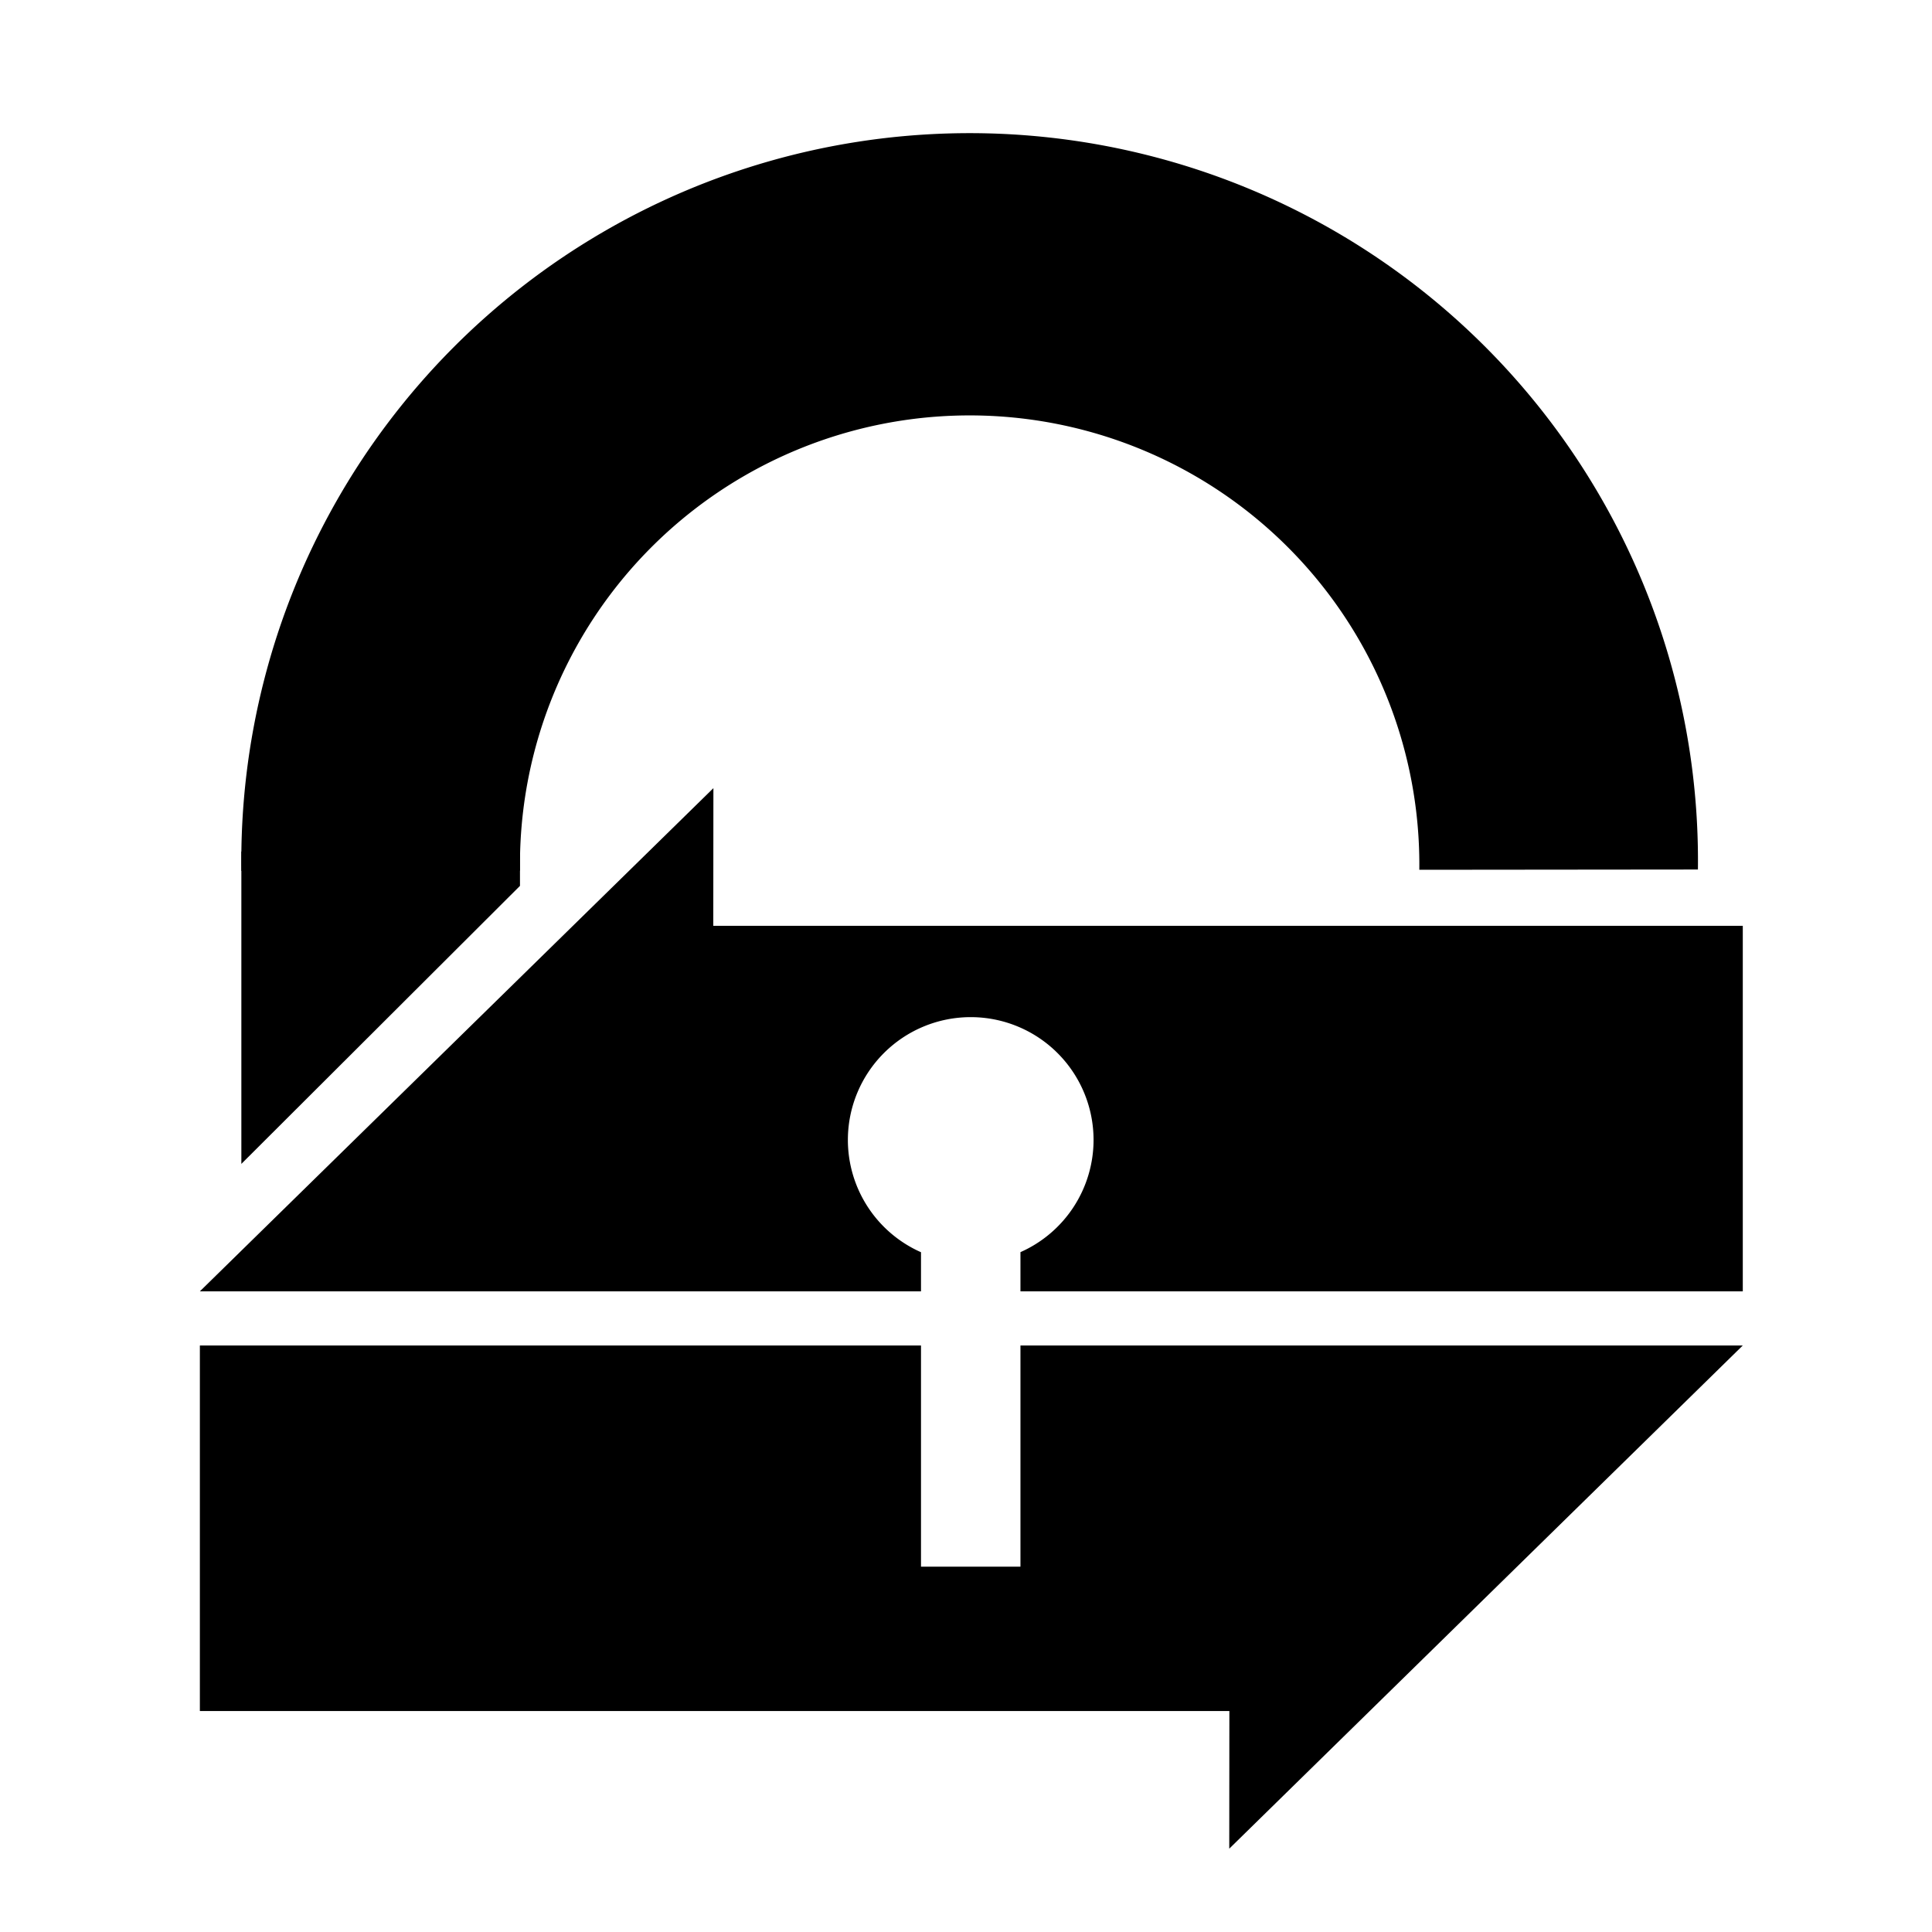 <?xml version="1.0" encoding="UTF-8" standalone="no"?>
<!-- Created with Inkscape (http://www.inkscape.org/) -->

<svg
   xmlns:dc="http://purl.org/dc/elements/1.1/"
   xmlns:cc="http://creativecommons.org/ns#"
   xmlns:rdf="http://www.w3.org/1999/02/22-rdf-syntax-ns#"
   xmlns:svg="http://www.w3.org/2000/svg"
   xmlns="http://www.w3.org/2000/svg"
   xmlns:sodipodi="http://sodipodi.sourceforge.net/DTD/sodipodi-0.dtd"
   xmlns:inkscape="http://www.inkscape.org/namespaces/inkscape"
   width="512"
   height="512"
   viewBox="0 0 135.467 135.467"
   version="1.1"
   id="svg8"
   inkscape:version="0.92.2 2405546, 2018-03-11"
   sodipodi:docname="kpt_v3.svg">
  <defs
     id="defs2">
    <inkscape:perspective
       sodipodi:type="inkscape:persp3d"
       inkscape:vp_x="0 : 67.733335 : 1"
       inkscape:vp_y="0 : 1000 : 0"
       inkscape:vp_z="135.46666 : 67.733335 : 1"
       inkscape:persp3d-origin="67.73333 : 45.155557 : 1"
       id="perspective825" />
  </defs>
  <sodipodi:namedview
     id="base"
     pagecolor="#ffffff"
     bordercolor="#666666"
     borderopacity="1.0"
     inkscape:pageopacity="0.0"
     inkscape:pageshadow="2"
     inkscape:zoom="0.98994949"
     inkscape:cx="74.539703"
     inkscape:cy="237.89804"
     inkscape:document-units="px"
     inkscape:current-layer="g848"
     showgrid="false"
     units="px"
     inkscape:window-width="1600"
     inkscape:window-height="827"
     inkscape:window-x="1920"
     inkscape:window-y="180"
     inkscape:window-maximized="1" />
  <g
     inkscape:label="Ebene 1"
     inkscape:groupmode="layer"
     id="layer1"
     transform="translate(0,-161.533)">
    <g
       id="g848"
       transform="matrix(1.36,0,0,1.36,-22,-73.821)">
      <path
         style="opacity:1;fill:#000000;fill-opacity:1;stroke:none;stroke-width:1.428;stroke-opacity:1"
         d="M 188.607 208.25 L 52.832 341.291 L 185.742 341.291 L 188.492 341.291 L 243.494 341.291 L 243.494 330.949 A 32.478 32.478 0 0 1 224.162 301.277 A 32.478 32.478 0 0 1 256.639 268.795 A 32.478 32.478 0 0 1 289.119 301.277 A 32.478 32.478 0 0 1 269.789 330.93 L 269.789 341.291 L 460.771 341.291 L 460.771 244.646 L 188.576 244.646 L 188.607 208.25 z "
         transform="matrix(0.195,0,0,0.195,16.179,173.08)"
         id="rect935" />
      <path
         style="opacity:1;fill:#000000;fill-opacity:1;stroke:none;stroke-width:1.428;stroke-opacity:1"
         d="M 325.111 355.607 L 325.111 355.609 L 269.789 355.609 L 269.789 368.461 L 269.789 394.463 L 269.789 414.082 L 243.494 414.082 L 243.494 368.461 L 243.494 355.609 L 52.832 355.609 L 52.832 452.25 L 325.027 452.25 L 324.996 488.648 L 460.771 355.607 L 325.111 355.607 z "
         transform="matrix(0.195,0,0,0.195,16.179,173.08)"
         id="rect948" />
      <path
         sodipodi:nodetypes="ccccc"
         inkscape:connector-curvature="0"
         id="rect839"
         d="m 28.62,216.956 h 14.365 v 1.771 l -14.365,14.334 z"
         style="opacity:1;fill:#000000;fill-opacity:1;stroke:none;stroke-width:0.536;stroke-opacity:1" />
      <path
         style="opacity:1;fill:#000000;fill-opacity:1;stroke:none;stroke-width:0.815;stroke-opacity:1"
         d="m 65.08,179.935 a 37.551,37.504 0 0 0 -17.862,5.111 37.551,37.504 0 0 0 -18.596,32.912 l 14.364,-0.014 a 23.186,23.157 0 0 1 11.481,-20.307 23.186,23.157 0 0 1 23.363,-0.023 23.186,23.157 0 0 1 11.522,20.284 l 14.364,-0.014 A 37.551,37.504 0 0 0 85.055,185.008 37.551,37.504 0 0 0 65.08,179.935 Z"
         id="path822"
         inkscape:connector-curvature="0" />
    </g>
  </g>
</svg>
